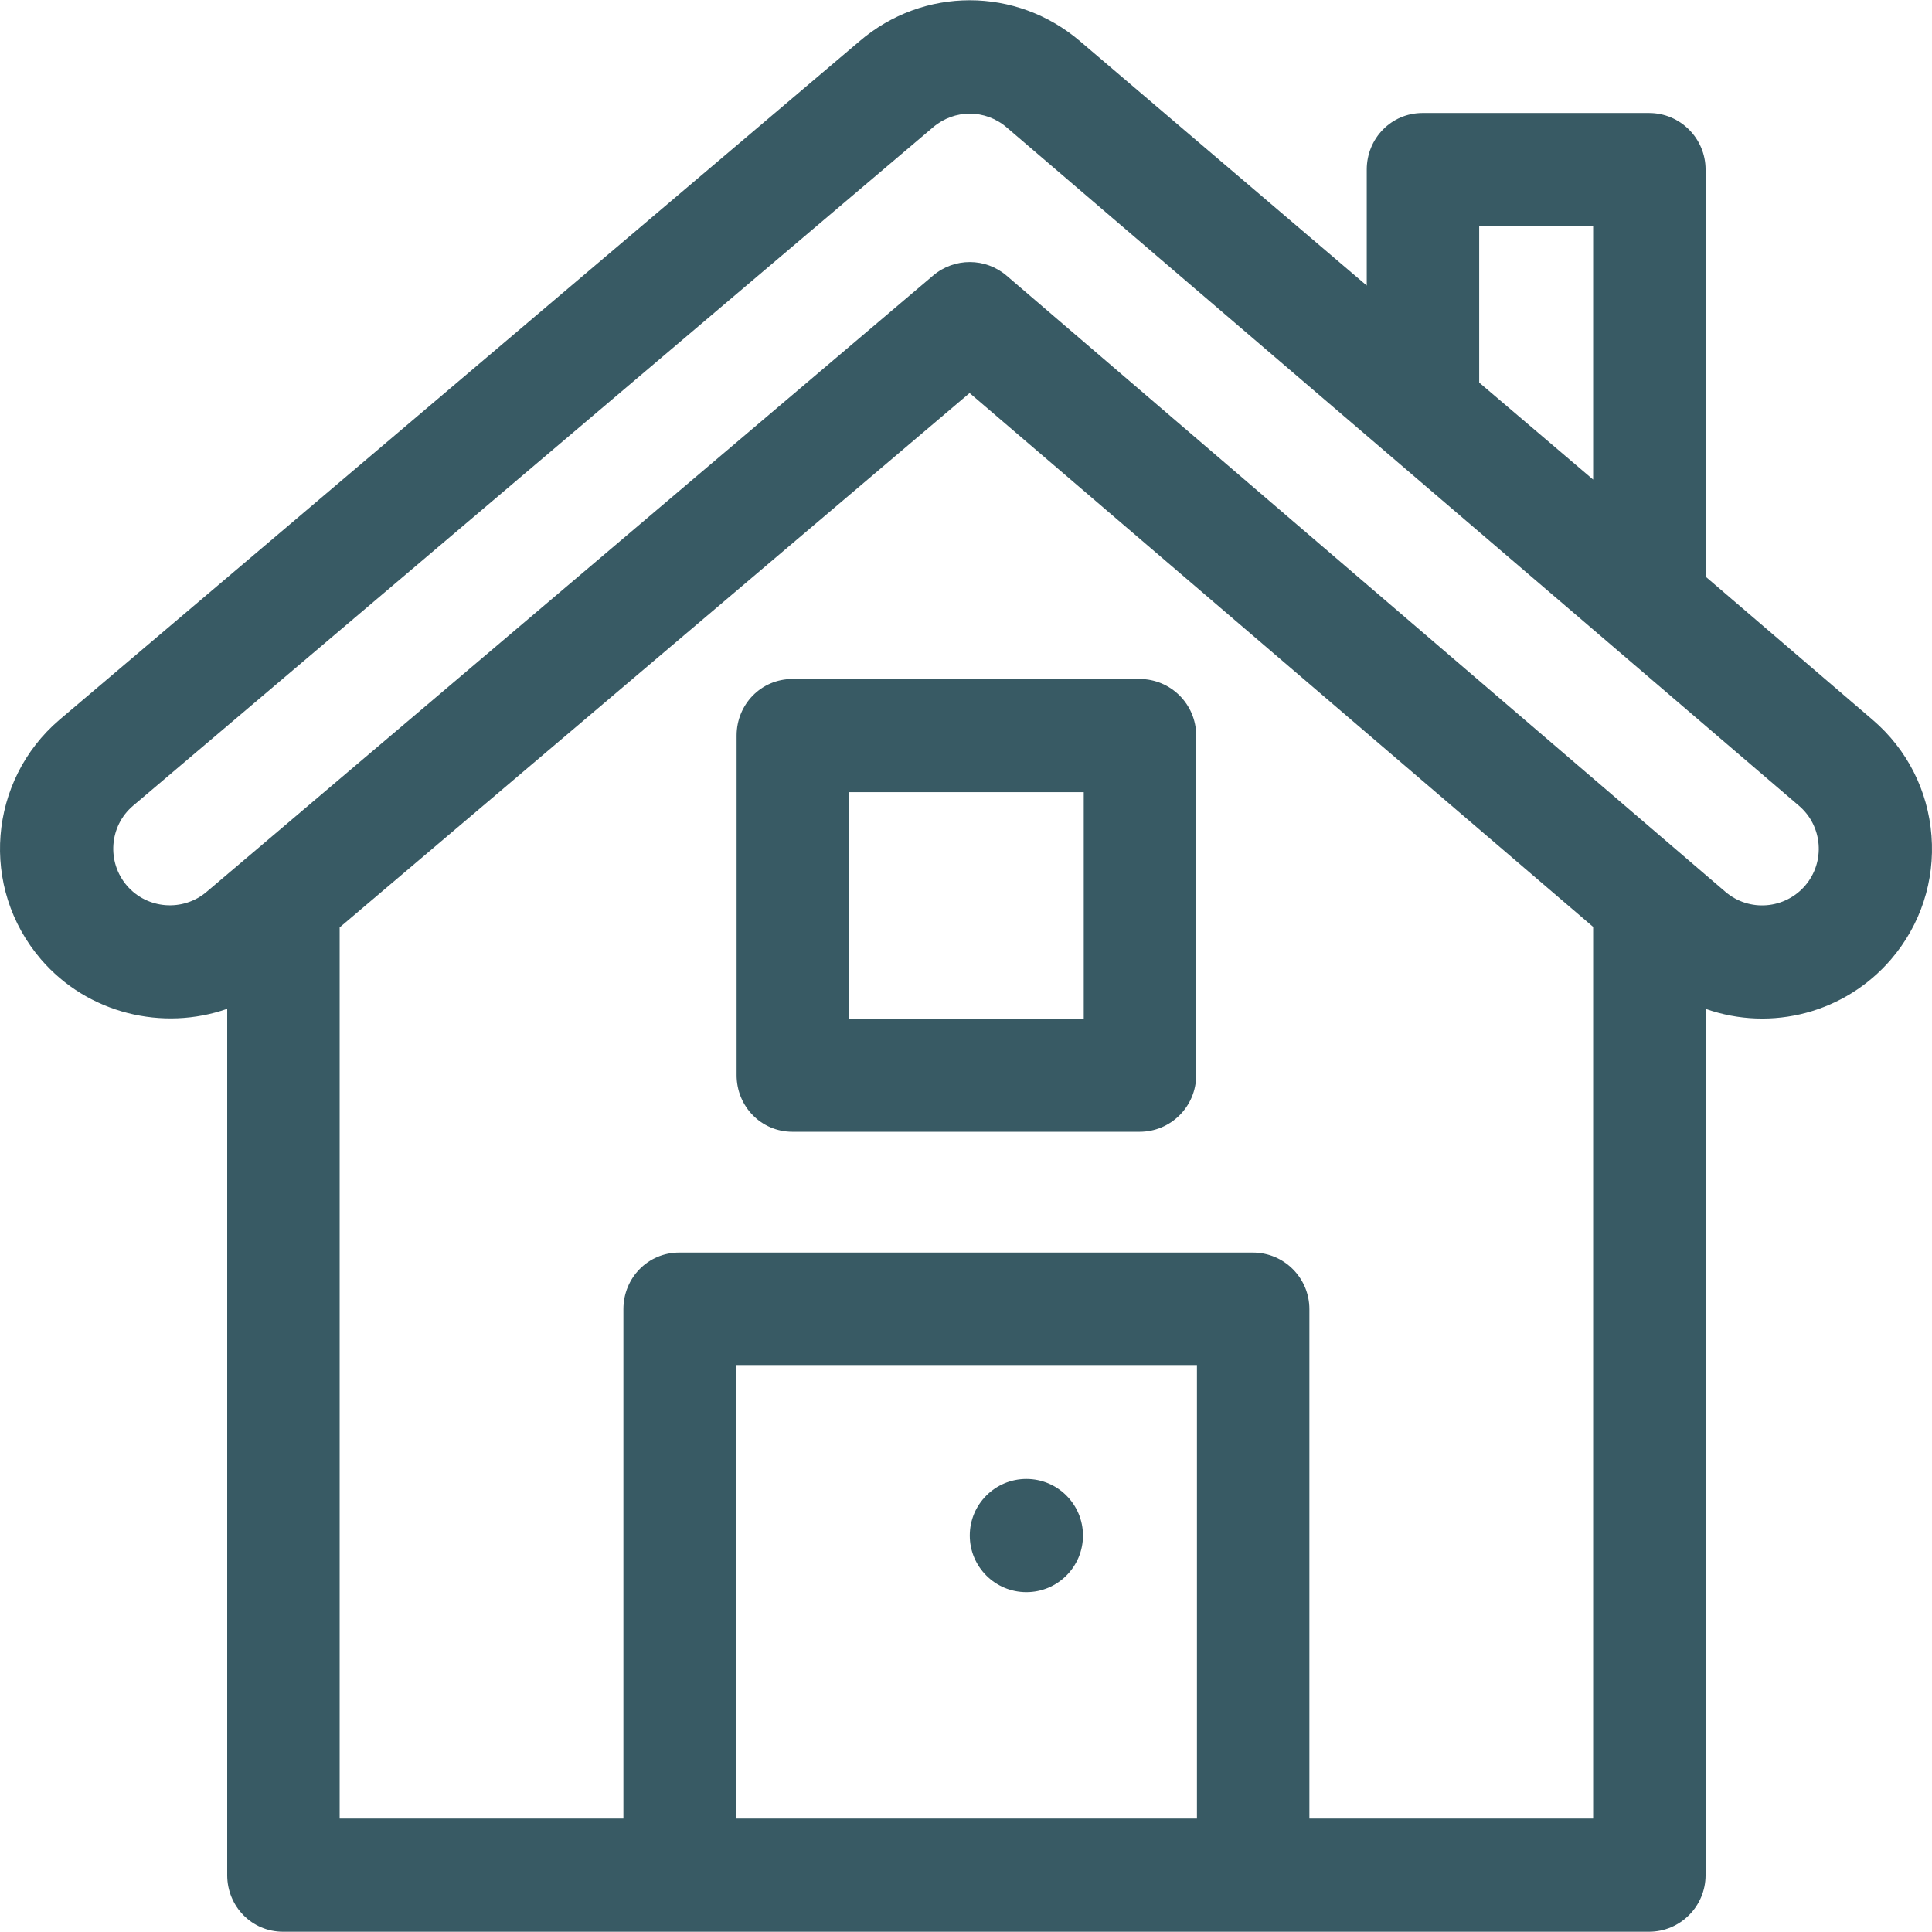 <?xml version="1.0"?>
<svg xmlns="http://www.w3.org/2000/svg" xmlns:xlink="http://www.w3.org/1999/xlink" version="1.1" id="Capa_1" x="0px" y="0px" viewBox="0 0 511.999 511.999" style="enable-background:new 0 0 511.999 511.999;" xml:space="preserve" width="512px" height="512px"><g><g>
	<g>
		<path d="M511.864,221.487c-0.921-11.988-6.455-22.896-15.581-30.716l-44.286-37.96V44.944c0-8.284-6.716-14.999-14.999-14.999    h-59.998c-8.284,0-14.799,6.716-14.799,14.999v30.728l-75.911-64.695c-16.97-14.539-41.603-14.537-58.519-0.043L15.728,190.769    c-18.753,16.068-21.186,44.423-4.866,63.473c12.439,14.465,32.364,19.077,49.35,13.107v229.584    c0,8.284,6.516,14.999,14.799,14.999h361.986c8.284,0,14.999-6.716,14.999-14.999V267.352c17.534,6.2,37.039,1.004,49.167-13.13    C508.983,245.094,512.784,233.468,511.864,221.487z M391.999,59.943h30.199v67.154l-30.199-25.713V59.943z M317.202,481.934    H195.007V361.738h122.195V481.934z M422.198,481.934h-75.197V346.939c0-8.284-6.716-14.999-14.999-14.999H180.007    c-8.284,0-14.799,6.716-14.799,14.999v134.995H90.011V245.775l166.943-141.613l165.245,141.473V481.934z M478.389,234.694    c-5.318,6.198-14.772,7.107-21.158,1.631L266.765,73.061c-5.595-4.797-13.845-4.817-19.464-0.05    C243.242,76.453,55.58,235.643,54.786,236.317c-6.282,5.375-15.782,4.642-21.161-1.615c-5.385-6.285-4.657-15.774,1.569-21.11    L247.238,33.756c5.66-4.848,13.874-4.849,19.53-0.002l209.994,179.795C483.04,218.929,483.767,228.419,478.389,234.694z" data-original="#000000" class="active-path" data-old_color="#000000" fill="#385A64"/>
	</g>
</g><g>
	<g>
		<path d="M302.002,179.938h-91.996c-8.284,0-14.799,6.716-14.799,14.999v89.996c0,8.284,6.516,14.999,14.799,14.999h91.996    c8.284,0,14.999-6.716,14.999-14.999v-89.996C317.002,186.653,310.286,179.938,302.002,179.938z M287.203,269.935h-62.198v-59.998    h62.198V269.935z" data-original="#000000" class="active-path" data-old_color="#000000" fill="#385A64"/>
	</g>
</g><g>
	<g>
		<circle cx="271.999" cy="406.934" r="14.999" data-original="#000000" class="active-path" data-old_color="#000000" fill="#385A64"/>
	</g>
</g></g> </svg>
